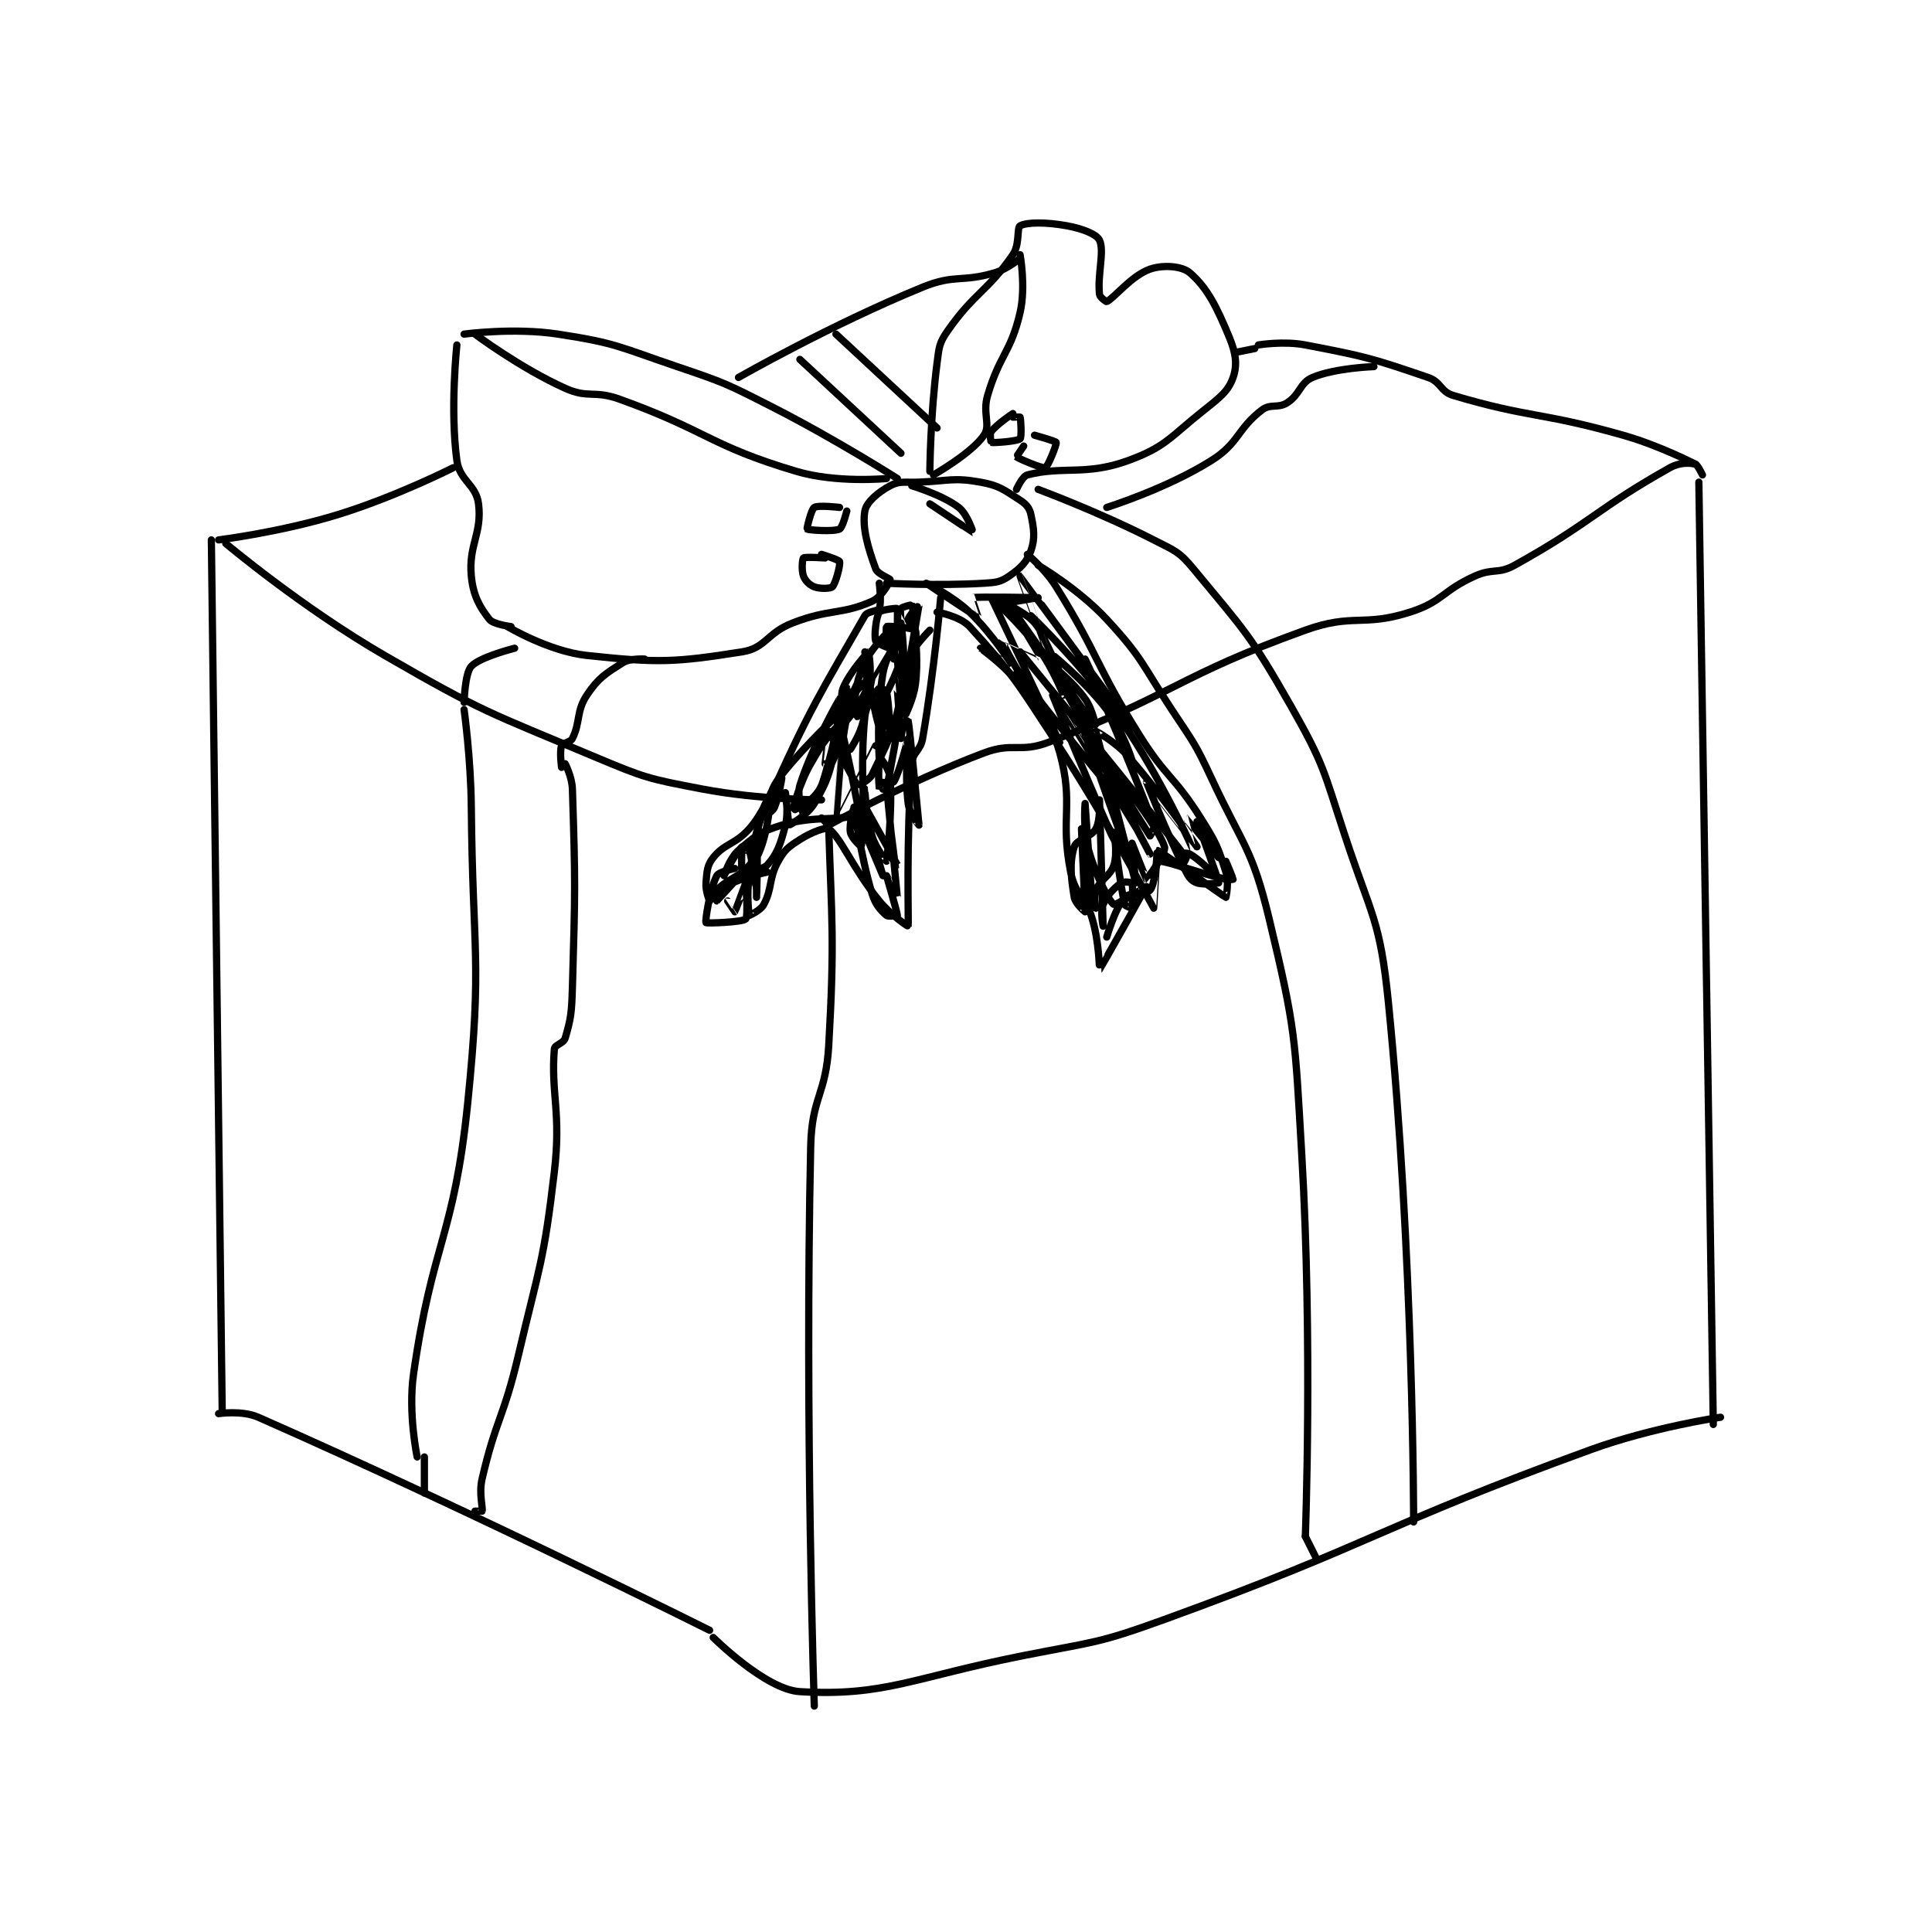 <?xml version="1.0" encoding="utf-8"?>
<!DOCTYPE svg PUBLIC "-//W3C//DTD SVG 1.1//EN" "http://www.w3.org/Graphics/SVG/1.1/DTD/svg11.dtd">
<svg viewBox="0 0 800 800" preserveAspectRatio="xMinYMin meet" xmlns="http://www.w3.org/2000/svg" version="1.1">
<g fill="none" stroke="black" stroke-linecap="round" stroke-linejoin="round" stroke-width="2.006">
<g transform="translate(87.52,93.501) scale(1.495) translate(-95,-34)">
<path id="0" d="M95 121 L98 362 "/>
<path id="1" d="M97 363 C97 363 103.498 362.014 108 364 C167.43 390.219 233 423 233 423 "/>
<path id="2" d="M234 425 C234 425 248.481 439.447 258 440 C281.507 441.367 289.344 436.07 320 430 C339.635 426.112 340.321 426.782 359 420 C418.18 398.514 417.877 394.499 477 373 C494.188 366.75 513 364 513 364 "/>
<path id="3" d="M507 105 L511 366 "/>
<path id="4" d="M97 121 C97 121 114.193 118.864 130 114 C146.188 109.019 162 101 162 101 "/>
<path id="5" d="M264 198 C264 198 265.959 199.716 266 201 C266.798 226.148 267.673 231.56 266 261 C265.212 274.878 261.302 275.186 261 289 C259.335 365.162 262 444 262 444 "/>
<path id="6" d="M99 122 C99 122 120.108 139.758 143 153 C170.426 168.864 171.724 168.691 201 181 C215.175 186.96 216.004 187.144 231 190 C246.874 193.024 264 193 264 193 "/>
<path id="7" d="M266 200 C266 200 287.67 188.042 309 180 C317.074 176.956 318.897 180.096 327 177 C362.062 163.606 362.676 158.717 398 146 C411.242 141.233 413.883 145.186 427 141 C436.085 138.101 435.908 135.076 445 131 C449.992 128.762 451.366 130.574 456 128 C477.217 116.213 478.748 112.341 499 101 C501.634 99.525 504.346 99.632 506 100 C506.651 100.145 508 103 508 103 "/>
<path id="8" d="M506 100 C506 100 496.189 94.889 486 92 C463.067 85.497 460.396 87.34 439 81 C435.389 79.93 435.651 77.247 432 76 C416.454 70.692 414.661 70.19 398 67 C391.937 65.839 385 67 385 67 "/>
<path id="9" d="M241 76 C241 76 266.634 61.361 292 51 C300.965 47.338 302.756 49.739 312 47 C315.572 45.942 319 43 319 43 "/>
<path id="10" d="M163 67 C163 67 161.078 84.907 163 99 C163.77 104.645 168.332 105.656 169 111 C170.035 119.279 166.186 122.321 167 131 C167.512 136.462 169.345 139.621 172 143 C173.119 144.424 178 145 178 145 "/>
<path id="11" d="M165 64 C165 64 178.739 62.13 191 64 C207.209 66.473 207.977 67.569 224 73 C237.213 77.479 237.535 77.665 250 84 C267.82 93.056 285 104 285 104 "/>
<path id="12" d="M177 145 C177 145 188.46 151.865 199 153 C218.775 155.13 223.406 154.936 242 152 C248.576 150.962 248.803 146.799 256 144 C266.235 140.02 269.474 141.79 278 138 C280.65 136.822 282.919 132.729 283 132 C283.032 131.716 279.547 130.486 279 129 C276.907 123.319 275.2 117.598 276 113 C276.425 110.559 279.656 107.784 283 106 C285.659 104.582 287.017 105.159 291 105 C299.421 104.663 300.485 103.658 308 105 C313.258 105.939 314.569 107.152 319 110 C320.737 111.116 321.615 112.202 322 114 C322.83 117.872 323.214 120.56 322 124 C320.893 127.137 319.084 128.865 316 131 C313.616 132.65 312.411 132.799 309 133 C296.059 133.761 282 133 282 133 "/>
<path id="13" d="M168 64 C168 64 180.556 73.4 193 79 C199.408 81.884 201.008 79.487 208 82 C232.434 90.781 232.93 94.844 257 102 C268.212 105.333 282 104 282 104 "/>
<path id="14" d="M269 112 C269 112 263.05 111.3 262 112 C261.101 112.6 259.894 117.909 260 118 C260.303 118.26 267.247 118.797 269 118 C269.832 117.622 271 113 271 113 "/>
<path id="15" d="M265 126 C265 126 259.443 125.631 259 126 C258.693 126.256 258.401 129.403 259 131 C259.494 132.317 260.683 133.506 262 134 C263.597 134.599 266.492 134.508 267 134 C267.914 133.086 269.288 127.865 269 127 C268.833 126.499 264 125 264 125 "/>
<path id="16" d="M294 102 C294 102 294.153 86.406 296 72 C296.573 67.532 296.582 66.455 299 63 C306.32 52.543 309.994 52.158 317 42 C318.966 39.149 318.058 34.502 319 34 C320.953 32.958 326.239 32.953 332 34 C336.311 34.784 340.21 36.332 341 38 C342.434 41.028 340.366 47.61 341 53 C341.094 53.803 342.87 55.065 343 55 C345.15 53.925 349.878 47.782 355 46 C358.606 44.746 363.835 45.13 366 47 C370.845 51.184 373.416 56.339 377 65 C378.814 69.384 379.177 72.636 378 76 C376.695 79.727 374.496 81.434 370 85 C360.465 92.562 359.418 95.173 349 99 C337.257 103.314 330.915 100.441 321 103 C319.623 103.355 318 107 318 107 "/>
<path id="17" d="M295 103 C295 103 305.6 96.986 309 92 C310.933 89.165 308.531 85.994 310 81 C313.335 69.66 316.438 69.1 319 58 C320.634 50.918 319 42 319 42 "/>
<path id="18" d="M317 86 C317 86 312.533 88.955 311 91 C310.516 91.646 310.932 93.983 311 94 C311.7 94.175 318.206 93.695 319 93 C319.47 92.589 319.225 87.675 319 87 C318.975 86.925 317 87 317 87 "/>
<path id="19" d="M320 95 C320 95 317.963 97.963 318 98 C318.411 98.411 325.165 101.303 326 101 C326.67 100.756 329.189 94.567 329 94 C328.874 93.622 323 92 323 92 "/>
<path id="20" d="M289 106 C289 106 297.433 108.508 302 112 C304.428 113.857 306.007 119.001 306 119 C305.982 118.998 294 111 294 111 C294 111 303 117 303 117 "/>
<path id="21" d="M280 133 C280 133 280.68 138.47 280 140 C279.633 140.826 276.759 140.678 276 142 C264.077 162.769 260.555 168.001 249 194 C244.988 203.027 245.587 204.161 244 214 C243.161 219.202 243.912 224.824 244 225 C244.008 225.016 247.115 223.659 248 222 C250.436 217.433 249.291 214.875 252 210 C253.778 206.8 254.818 206.045 258 204 C261.205 201.94 265.306 200.464 266 201 C269.598 203.78 272.531 211.834 280 221 C283.215 224.946 287.982 228.078 288 228 C288.163 227.312 287.399 203.815 289 183 C289.257 179.661 291.389 179.512 292 176 C295.238 157.383 297 137 297 137 "/>
<path id="22" d="M296 141 C296 141 302.324 142.08 305 145 C316.798 157.87 318.147 160.401 329 177 C343.485 199.154 355.87 222.861 356 223 C356.027 223.029 356.901 207.015 357 207 C357.496 206.926 375.502 219.843 376 220 C376.048 220.015 376.919 215.887 376 213 C373.739 205.895 373.297 204.804 369 198 C361.535 186.18 359.497 186.995 352 175 C339.654 155.246 341.09 153.5 329 134 C325.946 129.074 321 125 321 125 "/>
<path id="23" d="M379 69 L384 68 "/>
<path id="24" d="M165 168 C165 168 166.876 181.542 167 195 C167.375 235.84 170.07 237.063 166 277 C162.206 314.226 156.245 315.283 151 352 C149.446 362.879 152 375 152 375 "/>
<path id="25" d="M193 183 C193 183 194.891 186.606 195 190 C195.852 216.425 195.788 217.798 195 245 C194.798 251.953 194.599 253.562 193 259 C192.574 260.447 190.095 260.826 190 262 C189.002 274.305 191.936 279.544 190 296 C187.029 321.253 185.922 321.831 180 347 C175.965 364.149 173.846 364.462 170 381 C169.047 385.097 170.238 388.928 170 390 C169.988 390.053 168 390 168 390 "/>
<path id="26" d="M154 385 L154 375 "/>
<path id="27" d="M324 128 C324 128 335.191 134.558 343 143 C352.985 153.794 352.572 155.213 361 168 C367.001 177.105 367.428 177.178 372 187 C380.804 205.913 383.284 206.381 388 226 C395.393 256.755 395.106 258.616 397 291 C400.065 343.416 398 397 398 397 "/>
<path id="28" d="M324 107 C324 107 340.841 113.244 356 121 C361.842 123.989 363.021 124.183 367 129 C381.044 146 382.836 147.33 394 167 C403.319 183.42 402.978 184.712 409 203 C416.347 225.314 418.713 226.128 421 249 C428.012 319.118 428 393 428 393 "/>
<path id="29" d="M401 403 L398 397 "/>
<path id="30" d="M165 166 C165 166 165.204 157.925 167 156 C169.452 153.372 179 151 179 151 "/>
<path id="31" d="M192 184 C192 184 191.404 179.589 192 178 C192.31 177.172 194.44 177.121 195 176 C197.241 171.518 196.042 168.437 199 164 C202.16 159.261 204.229 157.982 209 155 C211.023 153.736 215 154 215 154 "/>
<path id="32" d="M296 90 L268 64 "/>
<path id="33" d="M343 112 C343 112 359.532 106.829 372 99 C379.646 94.199 379.148 90.221 386 85 C388.368 83.196 390.426 84.655 393 83 C396.573 80.703 396.504 77.457 400 76 C406.433 73.32 417 73 417 73 "/>
<path id="34" d="M286 97 L258 71 "/>
<path id="35" d="M279 178 C279 178 268.004 200.009 268 200 C267.99 199.981 271 162 271 162 C271 162 271.857 166.43 271 170 C269.025 178.228 268.576 178.953 265 187 C262.697 192.183 259.046 196.987 259 197 C258.993 197.002 257.063 191.997 258 189 C261.343 178.302 268.992 165.009 269 165 C269.003 164.996 269.451 171.988 268 178 C266.088 185.921 265.766 187.627 262 194 C260.047 197.305 255.099 200.037 255 200 C254.908 199.966 254 191 254 191 C254 191 254.966 196.136 254 200 C252.685 205.26 251.642 208.138 249 211 C247.568 212.551 242.29 213.166 242 213 C241.83 212.903 241.775 207.675 242 207 C242.025 206.925 243.959 206.888 244 207 C244.654 208.799 246 218.001 246 218 C246 217.998 245.038 206.691 247 198 C248.199 192.691 252.999 187.001 253 187 C253.001 187 252.309 191.728 251 195 C250.584 196.041 249.009 197.004 249 197 C248.987 196.994 248.568 195.189 249 194 C250.362 190.254 250.382 189.272 253 186 C259.965 177.294 268.964 169 269 169 C269.009 169 267.469 177.886 265 186 C264.063 189.079 263.887 189.903 262 192 C259.961 194.266 256.002 196.014 256 196 C255.994 195.948 257.703 188.715 261 183 C264.896 176.247 265.482 175.518 271 170 C275.559 165.441 281.998 161.998 282 162 C282.124 162.165 280 182 280 182 C280 182 279.132 168.897 281 158 C281.916 152.655 285.991 147.007 286 147 C286.003 146.997 286.919 151.113 286 154 C283.739 161.105 279.022 169 279 169 C278.994 169 277.006 154 277 154 C276.978 154 270.012 168.987 270 169 C269.996 169.004 268.98 164.476 270 162 C271.876 157.443 276.966 152.005 277 152 C277.005 151.999 278.115 157.47 277 161 C275.527 165.665 271 171 271 171 C271 171 283.98 148.993 284 149 C284.04 149.013 286 176 286 176 C286.001 176 290 148 290 148 C290 148 290.826 154.942 290 161 C289.402 165.385 287.001 170.004 287 170 C286.997 169.987 286 144 286 144 C286 144 287.729 154.922 286 164 C283.966 174.677 282.253 177.139 278 186 C277.19 187.687 274.045 189.045 274 189 C272.969 187.969 266.048 174.032 266 174 C265.987 173.991 265 183 265 183 C265 183 268.99 170.984 269 171 C269.032 171.055 272.551 185.715 275 200 C275.489 202.854 275.014 205.991 275 206 C274.999 206.001 272.291 203.603 272 202 C271.563 199.596 272.999 194.997 273 195 C273.004 195.01 274.74 208.133 278 219 C278.921 222.068 280.408 223.635 282 225 C282.522 225.448 285 225 285 225 C285 224.253 282 214 282 214 C282 214 285 220.003 285 220 C285 219.983 282 189 282 189 C282 189 285.004 210.998 285 211 C285 211 275 193 275 193 C275 193 281 214 281 214 C281 214 273 195 273 195 C273 195 275.999 200.012 276 200 C276.009 199.925 274.599 183.311 276 170 C276.393 166.264 279.294 162.823 280 162 C280.044 161.948 281.916 162.608 282 163 C282.776 166.622 283.018 175.911 283 176 C282.997 176.017 280.435 174.49 280 173 C277.514 164.477 276 152 276 152 C276 152 277.146 161.267 276 169 C275.286 173.819 273.286 176.857 272 179 C271.875 179.207 270.019 179.066 270 179 C269.769 178.191 270 172 270 172 C270 172 270 176 270 176 C270 175.999 270.772 168.736 273 164 C274.222 161.404 278 159 278 159 C278.008 159.008 277.321 163.367 276 167 C275.436 168.552 274.037 170 274 170 C273.981 170 272.84 168.197 273 167 C273.69 161.823 273.611 160.016 276 155 C278.194 150.393 282.914 146.011 283 146 C283 146 284 154 284 154 C284 154 285 144.001 285 144 C285 144 286 151 286 151 C286 151 284.007 146 284 146 C283.997 146 283.2 150.88 283 151 C282.86 151.084 279.196 149.652 279 149 C278.529 147.431 279.134 142.299 280 141 C280.433 140.35 284.838 139.838 285 140 C285.242 140.242 285 146 285 146 C285 146 284.998 141.006 285 141 C285.001 140.998 285.999 143.001 286 143 C286.002 142.998 285.688 140.416 286 140 C286.338 139.55 288.961 138.942 289 139 C289.298 139.447 290.002 145.992 290 146 C289.999 146.003 287.916 143.591 288 143 C288.138 142.036 291.001 138.994 291 139 C290.99 139.075 283.879 181.288 282 190 C281.985 190.071 280.001 190.016 280 190 C279.895 188.631 279.252 181.153 281 177 C282.166 174.232 287.975 170.942 288 171 C288.257 171.591 291 199.985 291 200 C291 200.003 288.352 196.816 288 194 C287.006 186.049 288.003 176.004 288 176 C287.999 175.998 285.466 185.801 284 188 C283.733 188.4 280.123 188.215 280 188 C279.623 187.34 279.997 181.001 280 181 C280.001 181 282.813 184.288 283 187 C283.691 197.02 282.02 209.937 282 210 C281.995 210.016 279.055 206.516 278 203 C276.251 197.169 276.007 190.01 276 190 C275.997 189.996 275.051 196.543 274 197 C269.352 199.021 262.308 197.179 253 200 C247.001 201.818 245.468 203.09 241 207 C238.504 209.184 237 214 237 214 C237 214 240.02 207.76 242 206 C242.654 205.419 245.962 205.868 246 206 C246.462 207.618 246 220 246 220 C246 220 246.009 208.999 246 209 C245.896 209.009 235.108 220.912 235 221 C234.987 221.01 234.502 218.544 235 218 C238.169 214.542 243.442 213.604 246 209 C249.423 202.838 250.001 191.005 250 191 C249.999 190.997 247.572 196.981 244 201 C240.065 205.427 237.214 204.982 234 209 C232.272 211.16 232.264 212.826 232 216 C231.819 218.178 232.952 220.99 233 221 C233.076 221.015 234.847 218.077 237 217 C242.024 214.488 249 213 249 213 "/>
<path id="36" d="M325 139 C325 139 350 173 350 173 C350 173 319.009 131.004 319 131 C318.995 130.998 331 164 331 164 C331 164 328.21 156.684 324 151 C318.529 143.615 310.999 136.996 311 137 C311.003 137.011 330 176.999 330 177 C330 177 324.53 167.717 318 160 C313.801 155.038 308 151.001 308 151 C308 151 317.002 156.005 317 156 C316.996 155.988 311.554 147.281 305 141 C300.113 136.316 293 133 293 133 C293 133 307.908 142.972 308 143 C308.019 143.006 305.987 137.005 306 137 C306.922 136.654 324 137 324 137 C324 137 312 139 312 139 C312 139 314.893 138.319 316 139 C319.854 141.372 322.831 142.522 325 147 C336.697 171.149 337.351 176.685 347 203 C347.602 204.643 347.003 207.001 347 207 C346.989 206.996 345.158 204.62 344 202 C335.753 183.335 328 164 328 164 C328.001 164 355 208 355 208 C355 208 338 176 338 176 C338 176 354.681 202.575 355 203 C355.018 203.024 356.329 200.894 356 200 C349.39 182.005 337 154 337 154 C337 154 350 182 350 182 C350 182 347.439 173.79 343 168 C336.521 159.55 327 151.995 327 152 C327 152.009 343 183 343 183 C343 183 327.002 155.005 327 155 C326.999 154.998 333.271 159.837 337 165 C339.201 168.048 340.001 173.001 340 173 C339.997 172.996 316 139 316 139 C316 139 325.01 153.95 325 154 C324.998 154.011 314.002 148.996 314 149 C313.985 149.025 316.892 155.56 321 161 C335.176 179.774 350.998 197.998 351 198 C351.001 198.001 344 184 344 184 C344 184 356.943 199.623 359 206 C359.566 207.755 354.067 215.007 354 215 C353.914 214.99 350 205 350 205 C350 205 351 216 351 216 C351 215.999 340.013 174.226 340 174 C339.998 173.96 345.437 176.928 349 181 C358.971 192.395 368 206 368 206 C368 206 354 187.999 354 188 C353.999 188.002 359.308 201.615 365 213 C365.84 214.68 366.689 215.563 368 216 C369.967 216.656 374 216 374 216 C374 215.054 368 199.001 368 199 C368 199 374 209 374 209 C374 209 365.016 198.005 365 198 C364.994 197.998 367.001 207.001 367 207 C366.995 206.993 358.423 187.499 347 171 C336.388 155.672 322 142 322 142 "/>
<path id="37" d="M372 213 C372 213 368.622 209.456 366 208 C365.104 207.502 363.054 207.919 363 208 C362.937 208.094 363.979 210.989 364 211 C364 211 365.149 209.196 365 209 C353.884 194.426 319 152 319 152 "/>
<path id="38" d="M318 158 C318 158 327.051 169.187 330 180 C333.946 194.469 330.016 197.748 333 213 C334.259 219.437 337.071 219.489 339 226 C340.905 232.429 340.975 240.015 341 240 C341.106 239.936 353.985 217.067 354 217 C354.004 216.982 345.456 222.285 345 222 C343.728 221.205 340.104 214.363 338 207 C336.356 201.246 337 194 337 194 C337 194 339 222 339 222 C339 222 336 201 336 201 C336 201 337.009 223.914 337 224 C336.998 224.014 334.296 221.773 334 220 C333.08 214.483 332.648 210.281 334 206 C334.666 203.892 338.714 203.389 340 201 C341.334 198.522 341 193 341 193 C341 193.001 342 228 342 228 C342 228 341.168 223.998 342 222 C343.122 219.308 344.955 217.533 347 216 C347.646 215.516 349.942 215.864 350 216 C350.317 216.739 350.08 222.759 350 223 C349.996 223.012 348.103 222.433 348 222 C346.553 215.922 345 202 345 202 C345 202 346.054 207.628 345 211 C343.998 214.208 341.326 214.817 340 218 C339.27 219.752 340 223 340 223 "/>
<path id="39" d="M343 231 C343 231 345.358 222.862 348 220 C349.432 218.449 353.84 219.289 355 218 C356.37 216.478 356.624 210.054 357 210 C359.185 209.688 366.758 212.8 376 215 C376.915 215.218 378 215 378 215 C378 214.753 376 210 376 210 "/>
<path id="40" d="M240 212 C240 212 235.597 212.88 235 214 C233.131 217.505 231.7 226.55 232 227 C232.173 227.259 242.108 226.892 243 226 C243.743 225.257 243.002 216.002 243 216 C242.999 216 240.119 223.881 240 224 C239.989 224.011 238 221 238 221 "/>
<path id="41" d="M282 150 C282 150 281.808 145.096 282 145 C282.575 144.712 289.726 145.451 290 146 C290.686 147.372 289 158.998 289 159 C289 159.001 287.463 155.396 288 154 C289.199 150.882 294 146 294 146 "/>
</g>
</g>
</svg>
